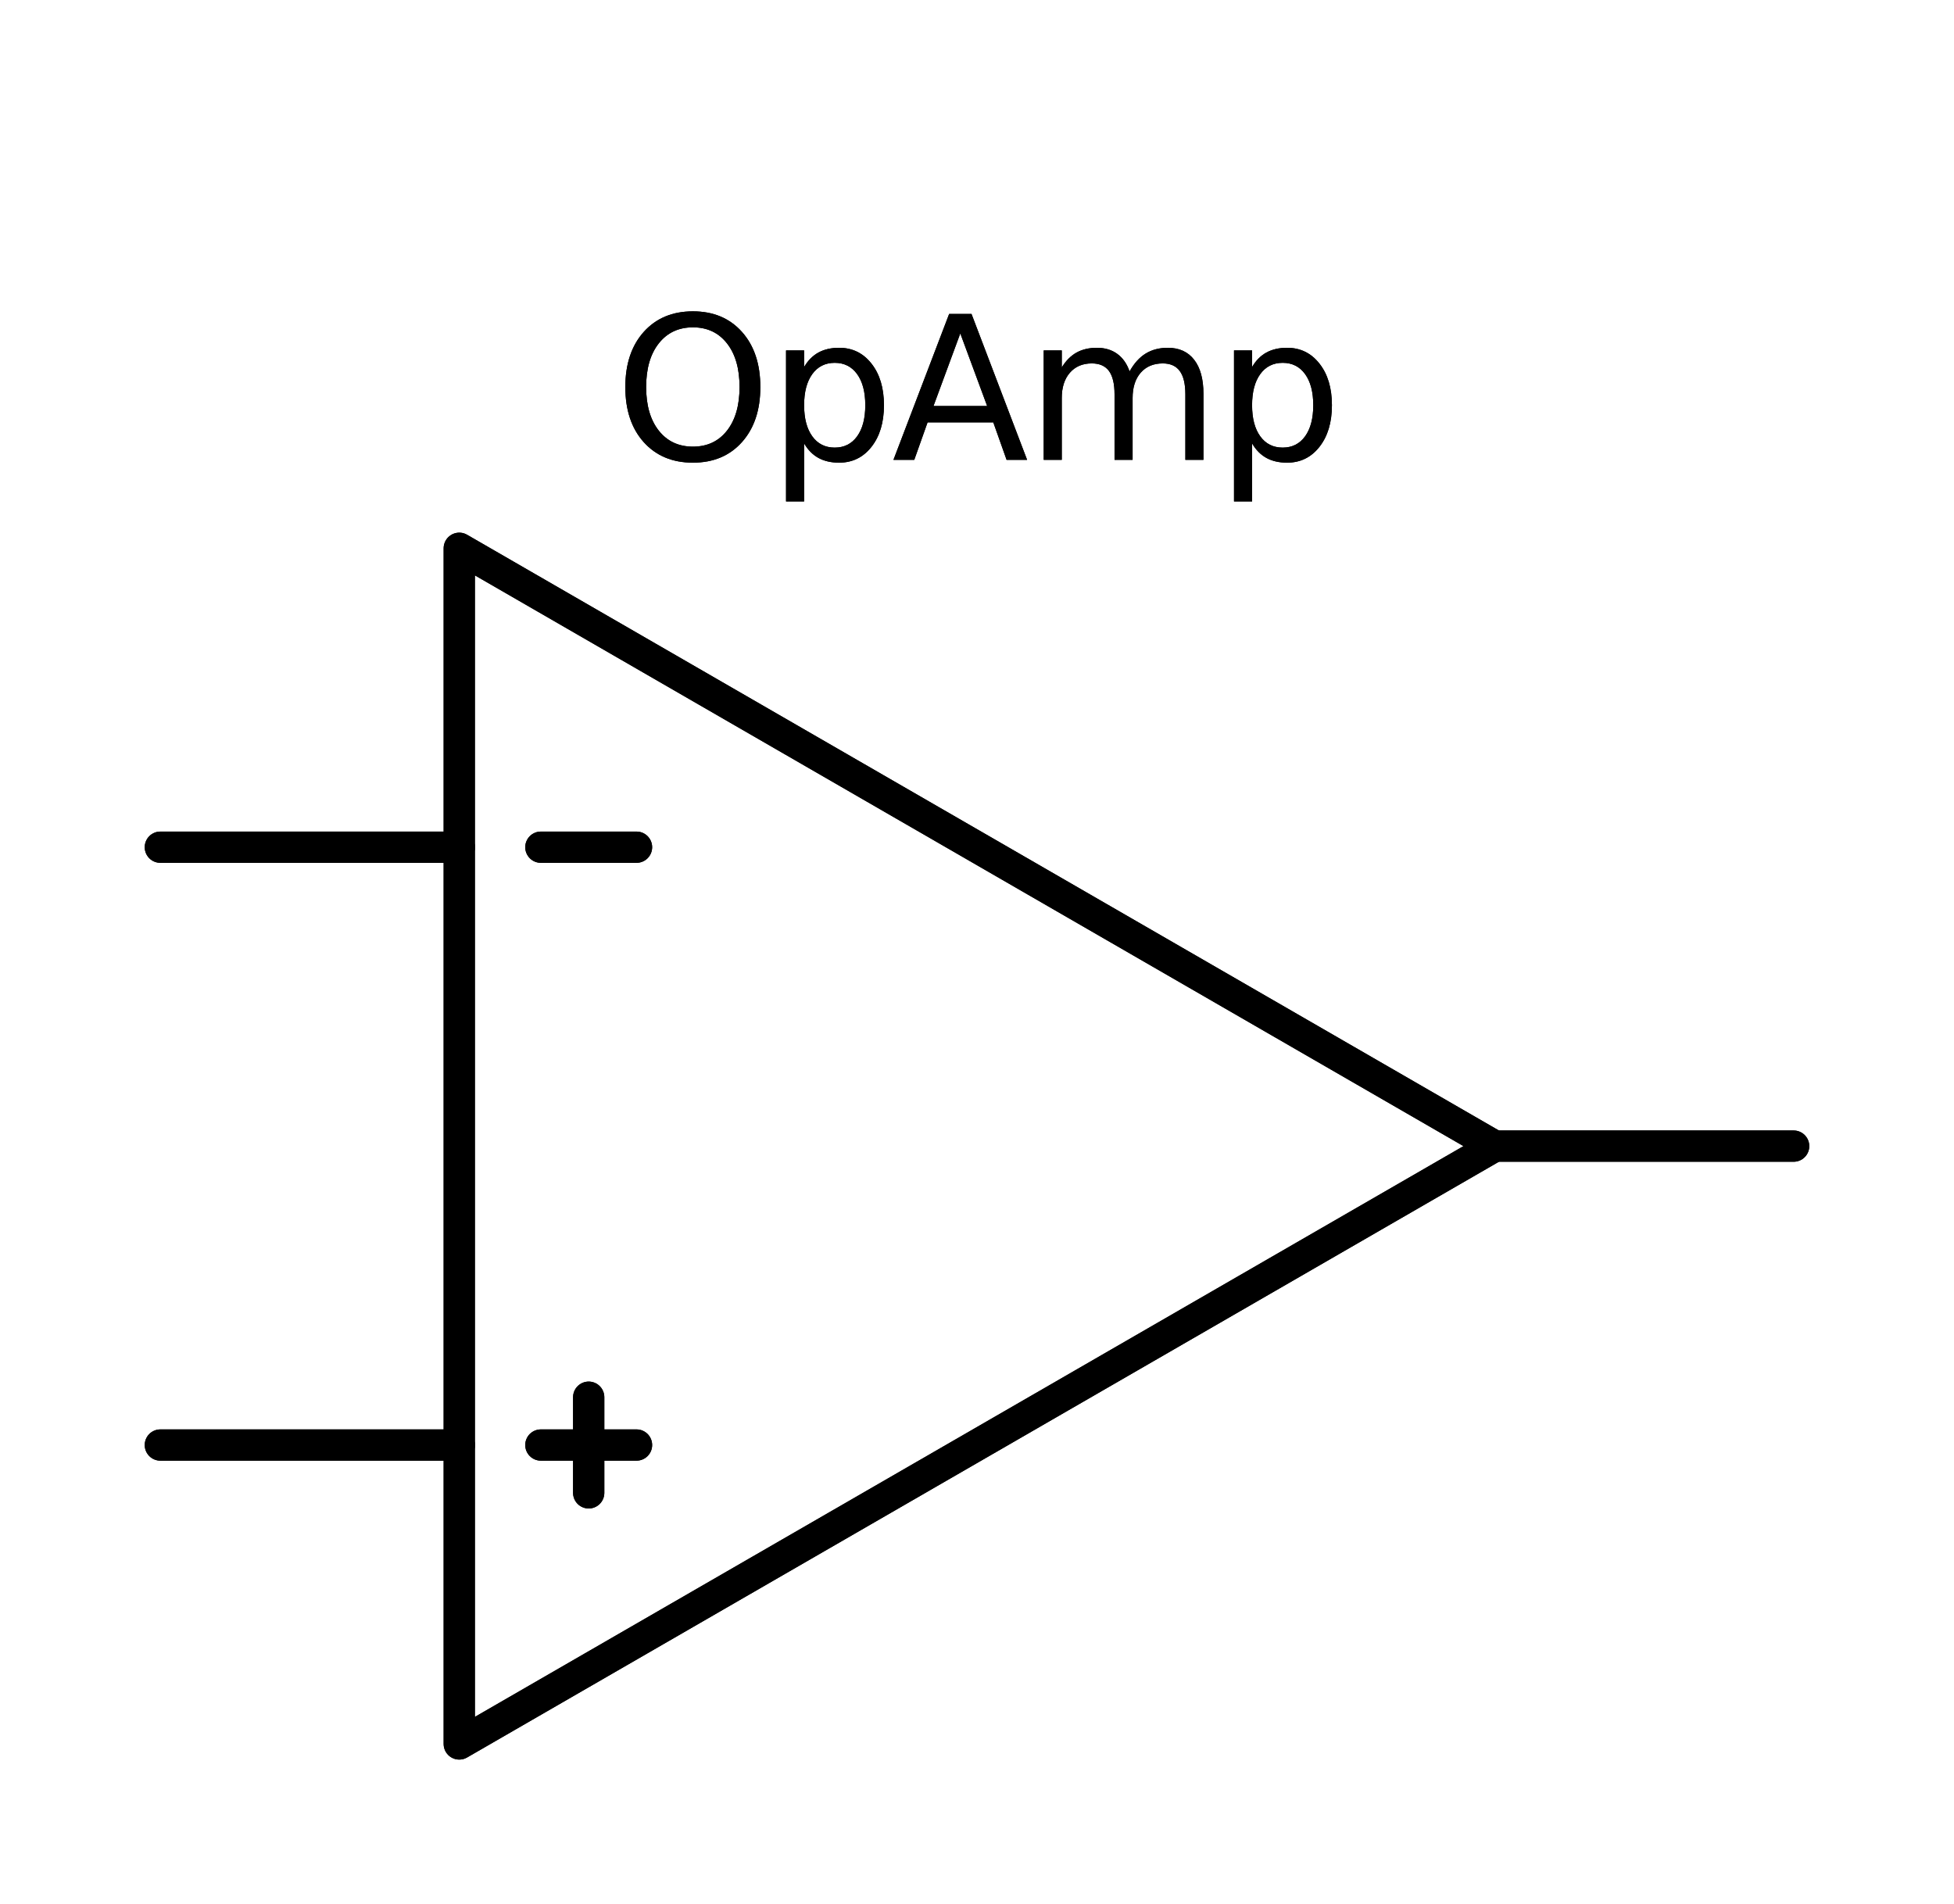 <?xml version="1.0" encoding="utf-8" standalone="no"?>
<!DOCTYPE svg PUBLIC "-//W3C//DTD SVG 1.1//EN"
  "http://www.w3.org/Graphics/SVG/1.1/DTD/svg11.dtd">
<svg xmlns:xlink="http://www.w3.org/1999/xlink" width="125.021pt" height="121.84pt" viewBox="0 0 125.021 121.84" xmlns="http://www.w3.org/2000/svg" version="1.1">
 <defs>
  <style type="text/css">*{stroke-linejoin: round; stroke-linecap: butt}</style>
 </defs>
 <g id="figure_1">
  <g id="patch_1">
   <path d="M 0 121.84 
L 125.021 121.84 
L 125.021 0 
L 0 0 
L 0 121.84 
z
" style="fill: none"/>
  </g>
  <g id="axes_1">
   <g id="line2d_1">
    <path d="M 29.385 73.33 
L 29.385 35.08 
L 95.636 73.33 
L 29.385 111.58 
L 29.385 73.33 
M 95.636 73.33 
" clip-path="url(#pc0046cdde6)" style="fill: none; stroke: #000000; stroke-width: 2; stroke-linecap: round"/>
   </g>
   <g id="line2d_2">
    <path d="M 34.606 54.205 
L 40.726 54.205 
" clip-path="url(#pc0046cdde6)" style="fill: none; stroke: #000000; stroke-width: 2; stroke-linecap: round"/>
   </g>
   <g id="line2d_3">
    <path d="M 34.606 92.455 
L 40.726 92.455 
" clip-path="url(#pc0046cdde6)" style="fill: none; stroke: #000000; stroke-width: 2; stroke-linecap: round"/>
   </g>
   <g id="line2d_4">
    <path d="M 37.666 95.515 
L 37.666 89.395 
" clip-path="url(#pc0046cdde6)" style="fill: none; stroke: #000000; stroke-width: 2; stroke-linecap: round"/>
   </g>
   <g id="line2d_5">
    <path d="M 10.26 54.205 
L 29.385 54.205 
" clip-path="url(#pc0046cdde6)" style="fill: none; stroke: #000000; stroke-width: 2; stroke-linecap: round"/>
   </g>
   <g id="line2d_6">
    <path d="M 10.26 92.455 
L 29.385 92.455 
" clip-path="url(#pc0046cdde6)" style="fill: none; stroke: #000000; stroke-width: 2; stroke-linecap: round"/>
   </g>
   <g id="line2d_7">
    <path d="M 95.636 73.33 
L 114.761 73.33 
" clip-path="url(#pc0046cdde6)" style="fill: none; stroke: #000000; stroke-width: 2; stroke-linecap: round"/>
   </g>
   <g id="line2d_8">
    <path d="M 29.385 73.33 
L 29.385 35.08 
L 95.636 73.33 
L 29.385 111.58 
L 29.385 73.33 
M 95.636 73.33 
" clip-path="url(#pc0046cdde6)" style="fill: none; stroke: #000000; stroke-width: 2; stroke-linecap: round"/>
   </g>
   <g id="line2d_9">
    <path d="M 34.606 54.205 
L 40.726 54.205 
" clip-path="url(#pc0046cdde6)" style="fill: none; stroke: #000000; stroke-width: 2; stroke-linecap: round"/>
   </g>
   <g id="line2d_10">
    <path d="M 34.606 92.455 
L 40.726 92.455 
" clip-path="url(#pc0046cdde6)" style="fill: none; stroke: #000000; stroke-width: 2; stroke-linecap: round"/>
   </g>
   <g id="line2d_11">
    <path d="M 37.666 95.515 
L 37.666 89.395 
" clip-path="url(#pc0046cdde6)" style="fill: none; stroke: #000000; stroke-width: 2; stroke-linecap: round"/>
   </g>
   <g id="line2d_12">
    <path d="M 10.26 54.205 
L 29.385 54.205 
" clip-path="url(#pc0046cdde6)" style="fill: none; stroke: #000000; stroke-width: 2; stroke-linecap: round"/>
   </g>
   <g id="line2d_13">
    <path d="M 10.26 92.455 
L 29.385 92.455 
" clip-path="url(#pc0046cdde6)" style="fill: none; stroke: #000000; stroke-width: 2; stroke-linecap: round"/>
   </g>
   <g id="line2d_14">
    <path d="M 95.636 73.33 
L 114.761 73.33 
" clip-path="url(#pc0046cdde6)" style="fill: none; stroke: #000000; stroke-width: 2; stroke-linecap: round"/>
   </g>
   <g id="text_1">
    <g clip-path="url(#pc0046cdde6)">
     <!-- OpAmp -->
     <g transform="translate(39.292 29.42)scale(0.125 -0.125)">
      <defs>
       <path id="DejaVuSans-4f" d="M 2522 4238 
Q 1834 4238 1429 3725 
Q 1025 3213 1025 2328 
Q 1025 1447 1429 934 
Q 1834 422 2522 422 
Q 3209 422 3611 934 
Q 4013 1447 4013 2328 
Q 4013 3213 3611 3725 
Q 3209 4238 2522 4238 
z
M 2522 4750 
Q 3503 4750 4090 4092 
Q 4678 3434 4678 2328 
Q 4678 1225 4090 567 
Q 3503 -91 2522 -91 
Q 1538 -91 948 565 
Q 359 1222 359 2328 
Q 359 3434 948 4092 
Q 1538 4750 2522 4750 
z
" transform="scale(0.016)"/>
       <path id="DejaVuSans-70" d="M 1159 525 
L 1159 -1331 
L 581 -1331 
L 581 3500 
L 1159 3500 
L 1159 2969 
Q 1341 3281 1617 3432 
Q 1894 3584 2278 3584 
Q 2916 3584 3314 3078 
Q 3713 2572 3713 1747 
Q 3713 922 3314 415 
Q 2916 -91 2278 -91 
Q 1894 -91 1617 61 
Q 1341 213 1159 525 
z
M 3116 1747 
Q 3116 2381 2855 2742 
Q 2594 3103 2138 3103 
Q 1681 3103 1420 2742 
Q 1159 2381 1159 1747 
Q 1159 1113 1420 752 
Q 1681 391 2138 391 
Q 2594 391 2855 752 
Q 3116 1113 3116 1747 
z
" transform="scale(0.016)"/>
       <path id="DejaVuSans-41" d="M 2188 4044 
L 1331 1722 
L 3047 1722 
L 2188 4044 
z
M 1831 4666 
L 2547 4666 
L 4325 0 
L 3669 0 
L 3244 1197 
L 1141 1197 
L 716 0 
L 50 0 
L 1831 4666 
z
" transform="scale(0.016)"/>
       <path id="DejaVuSans-6d" d="M 3328 2828 
Q 3544 3216 3844 3400 
Q 4144 3584 4550 3584 
Q 5097 3584 5394 3201 
Q 5691 2819 5691 2113 
L 5691 0 
L 5113 0 
L 5113 2094 
Q 5113 2597 4934 2840 
Q 4756 3084 4391 3084 
Q 3944 3084 3684 2787 
Q 3425 2491 3425 1978 
L 3425 0 
L 2847 0 
L 2847 2094 
Q 2847 2600 2669 2842 
Q 2491 3084 2119 3084 
Q 1678 3084 1418 2786 
Q 1159 2488 1159 1978 
L 1159 0 
L 581 0 
L 581 3500 
L 1159 3500 
L 1159 2956 
Q 1356 3278 1631 3431 
Q 1906 3584 2284 3584 
Q 2666 3584 2933 3390 
Q 3200 3197 3328 2828 
z
" transform="scale(0.016)"/>
      </defs>
      <use xlink:href="#DejaVuSans-4f"/>
      <use xlink:href="#DejaVuSans-70" x="78.711"/>
      <use xlink:href="#DejaVuSans-41" x="142.188"/>
      <use xlink:href="#DejaVuSans-6d" x="210.596"/>
      <use xlink:href="#DejaVuSans-70" x="308.008"/>
     </g>
    </g>
   </g>
   <g id="text_2">
    <g clip-path="url(#pc0046cdde6)">
     <!-- OpAmp -->
     <g transform="translate(39.292 29.42)scale(0.125 -0.125)">
      <use xlink:href="#DejaVuSans-4f"/>
      <use xlink:href="#DejaVuSans-70" x="78.711"/>
      <use xlink:href="#DejaVuSans-41" x="142.188"/>
      <use xlink:href="#DejaVuSans-6d" x="210.596"/>
      <use xlink:href="#DejaVuSans-70" x="308.008"/>
     </g>
    </g>
   </g>
  </g>
 </g>
 <defs>
  <clipPath id="pc0046cdde6">
   <rect x="7.2" y="7.2" width="110.621" height="107.44"/>
  </clipPath>
 </defs>
</svg>
